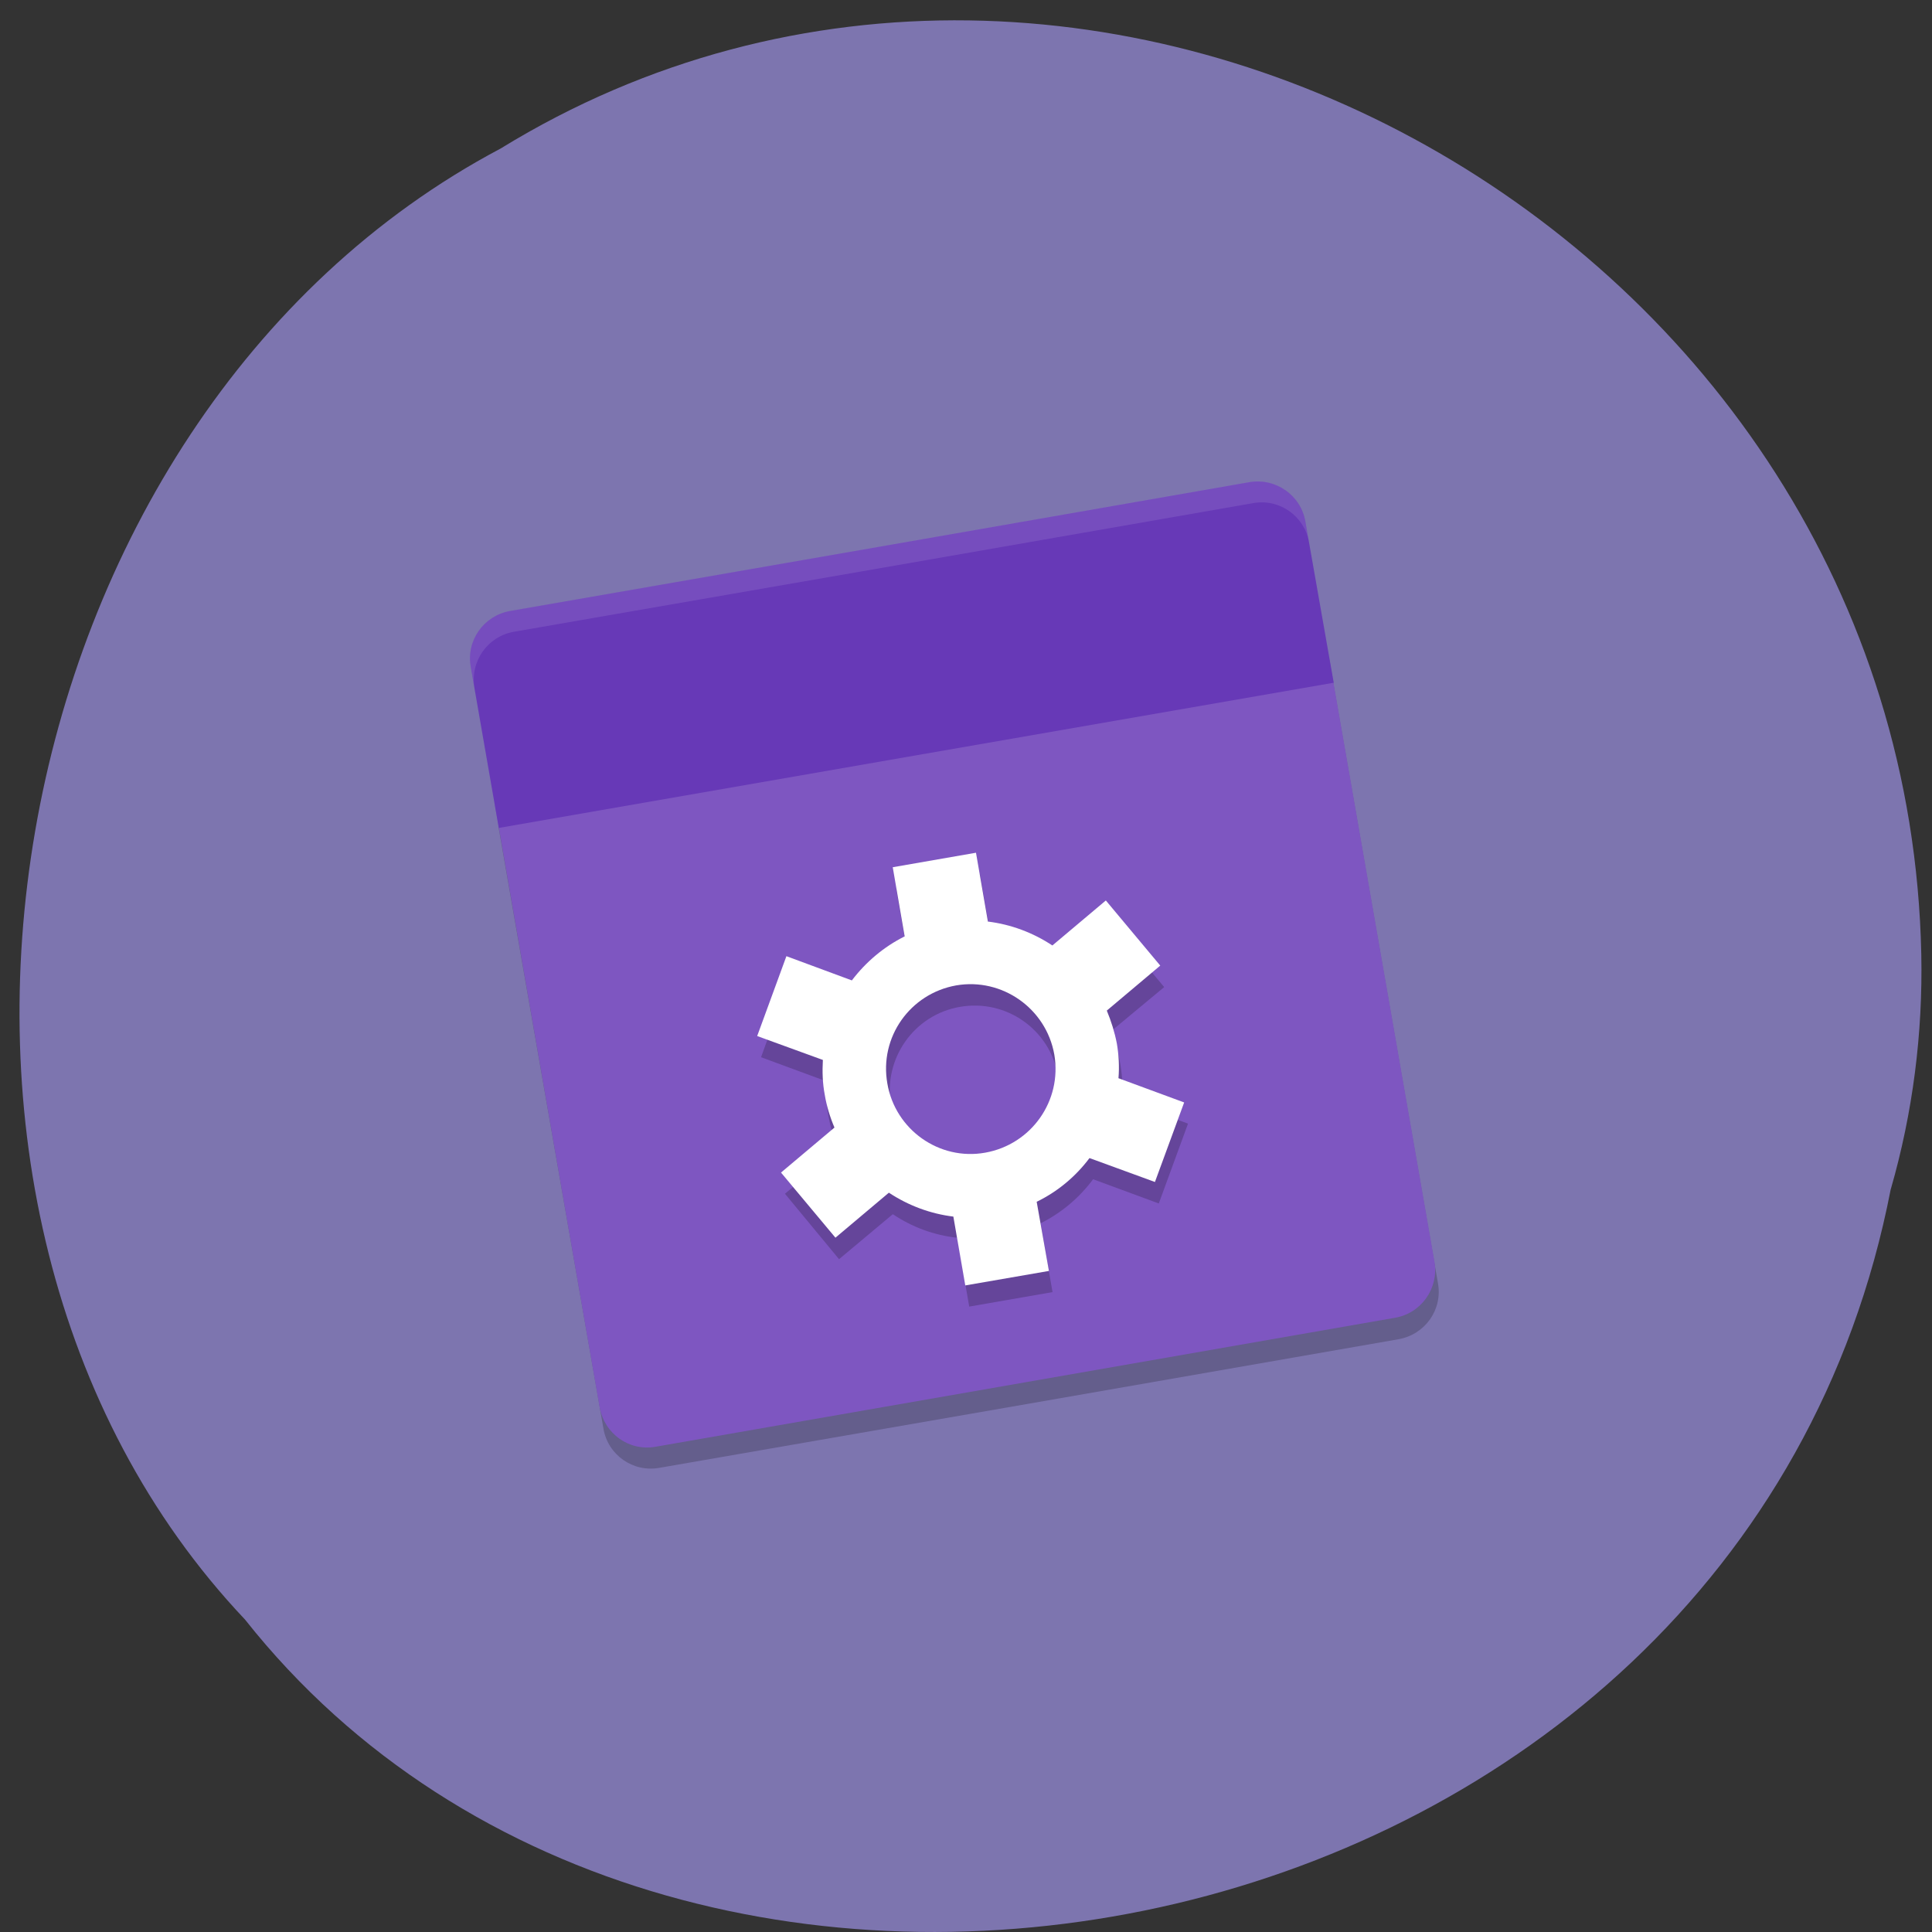 <svg xmlns="http://www.w3.org/2000/svg" viewBox="0 0 24 24"><rect x="0" y="0" width="24" height="24" fill="#333333" stroke="none"/><path d="m 23.488 14.77 c -1.871 9.652 -14.992 12.238 -20.445 5.348 c -4.84 -5.117 -3.168 -14.914 3.176 -18.273 c 7.316 -4.496 17.461 1.059 17.648 10.01 c 0.02 0.98 -0.105 1.969 -0.379 2.918" fill="#7d75af"/><path d="m 6.191 10.266 l 1.305 7.48 c 0.055 0.328 0.367 0.547 0.695 0.488 l 4.59 -0.797 l 4.594 -0.801 c 0.328 -0.059 0.547 -0.367 0.488 -0.695 l -1.305 -7.484 l -5.184 0.902" fill-opacity="0.2"/><path d="m 6.148 10 l 1.301 7.48 c 0.059 0.332 0.367 0.551 0.695 0.492 l 4.594 -0.801 l 4.59 -0.801 c 0.328 -0.055 0.547 -0.367 0.492 -0.695 l -1.305 -7.48" fill="#7e56c1"/><path d="m 11.133 11.04 l 0.148 0.855 c -0.258 0.129 -0.48 0.316 -0.652 0.547 l -0.816 -0.297 l -0.359 0.988 l 0.816 0.301 c -0.012 0.141 -0.004 0.285 0.02 0.426 c 0.027 0.145 0.066 0.281 0.125 0.414 l -0.664 0.555 l 0.672 0.813 l 0.668 -0.559 c 0.238 0.16 0.512 0.262 0.801 0.293 l 0.148 0.855 l 1.035 -0.18 l -0.148 -0.855 c 0.258 -0.129 0.48 -0.316 0.652 -0.547 l 0.816 0.301 l 0.363 -0.992 l -0.816 -0.301 c 0.008 -0.141 0 -0.285 -0.023 -0.426 c -0.023 -0.145 -0.066 -0.281 -0.125 -0.414 l 0.668 -0.555 l -0.676 -0.809 l -0.668 0.555 c -0.238 -0.16 -0.512 -0.258 -0.797 -0.293 l -0.148 -0.855 m -0.25 1.648 c 0.574 -0.102 1.121 0.281 1.219 0.855 c 0.102 0.574 -0.281 1.121 -0.855 1.219 c -0.574 0.102 -1.117 -0.281 -1.219 -0.855 c -0.098 -0.574 0.285 -1.121 0.855 -1.219" fill-opacity="0.2"/><path d="m 11.09 10.773 l 0.148 0.859 c -0.258 0.129 -0.48 0.316 -0.656 0.547 l -0.813 -0.301 l -0.363 0.992 l 0.816 0.297 c -0.008 0.145 -0.004 0.289 0.023 0.43 c 0.023 0.141 0.066 0.281 0.121 0.41 l -0.664 0.559 l 0.676 0.809 l 0.664 -0.559 c 0.242 0.16 0.516 0.262 0.801 0.297 l 0.148 0.855 l 1.039 -0.18 l -0.152 -0.859 c 0.258 -0.125 0.484 -0.313 0.656 -0.543 l 0.813 0.297 l 0.363 -0.988 l -0.816 -0.301 c 0.012 -0.145 0.004 -0.289 -0.02 -0.43 c -0.027 -0.141 -0.07 -0.277 -0.125 -0.41 l 0.664 -0.559 l -0.676 -0.809 l -0.664 0.559 c -0.242 -0.16 -0.516 -0.262 -0.801 -0.297 l -0.148 -0.855 m -0.246 1.648 c 0.57 -0.098 1.117 0.285 1.219 0.859 c 0.098 0.574 -0.285 1.117 -0.859 1.219 c -0.57 0.102 -1.117 -0.285 -1.215 -0.859 c -0.102 -0.574 0.281 -1.117 0.855 -1.219" fill="#fff"/><path d="m 6.336 7.59 c -0.328 0.059 -0.547 0.367 -0.488 0.695 l 0.348 2 l 5.184 -0.902 l 5.188 -0.902 l -0.352 -2 c -0.055 -0.328 -0.367 -0.547 -0.695 -0.492 l -4.59 0.801" fill="#6739b7"/><path d="m 6.336 7.59 c -0.328 0.059 -0.547 0.367 -0.488 0.695 l 0.047 0.262 c -0.059 -0.328 0.16 -0.641 0.488 -0.699 l 4.59 -0.797 l 4.594 -0.801 c 0.328 -0.059 0.637 0.16 0.695 0.488 l -0.047 -0.258 c -0.055 -0.328 -0.367 -0.547 -0.695 -0.492 l -4.59 0.801" fill="#fff" fill-opacity="0.102"/></svg>